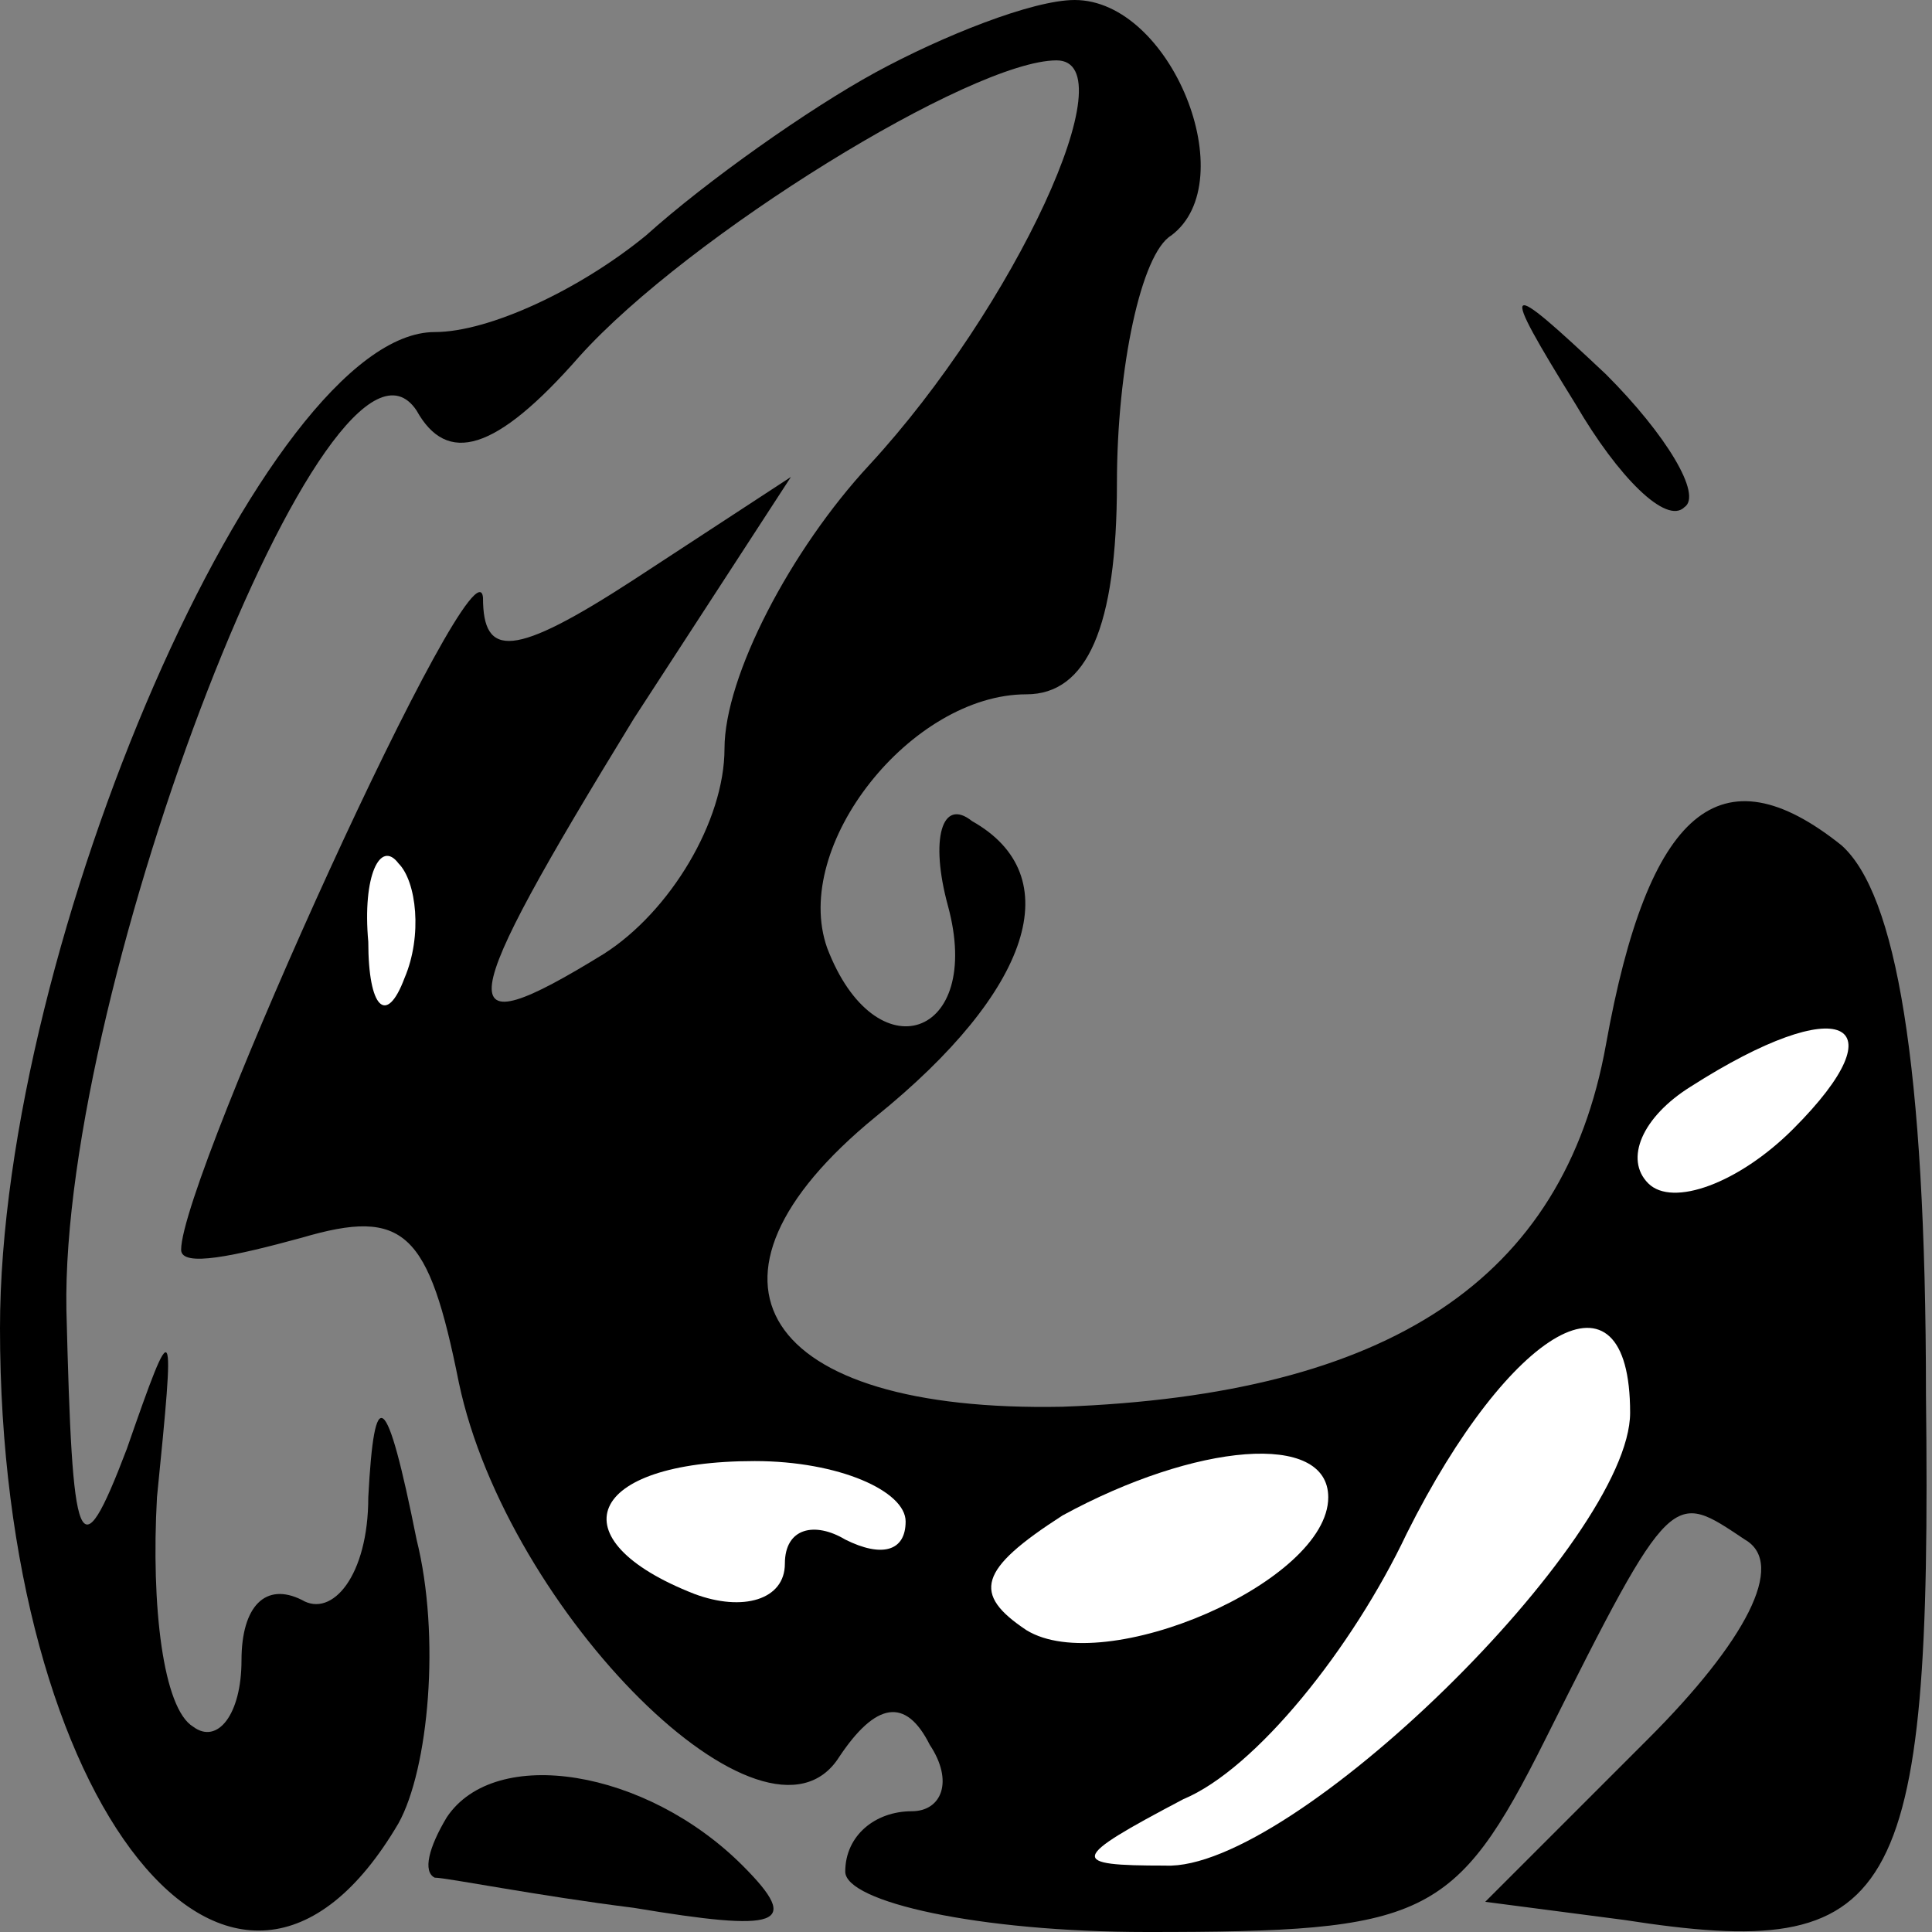 <?xml version="1.0" standalone="no"?>
<!DOCTYPE svg PUBLIC "-//W3C//DTD SVG 20010904//EN"
 "http://www.w3.org/TR/2001/REC-SVG-20010904/DTD/svg10.dtd">
<svg version="1.0" xmlns="http://www.w3.org/2000/svg"
 width="32pt" height="32pt" viewBox="0 0 32 32"
 preserveAspectRatio="xMidYMid meet">
<rect x="0" y="0" width="32" height="32" fill="#808080" stroke="none"/>
<g transform="translate(0,32) scale(0.1,-0.1)"
fill="#000000" stroke="none">
<path fill="#000000" stroke="none" d="M145 308 c-11 -6 -28 -18 -38 -27 -11
-9 -26 -16 -35 -16 -28 0 -72 -101 -72 -165 0 -79 39 -128 66 -82 5 9 7 31 3
47 -5 25 -7 26 -8 7 0 -13 -6 -20 -11 -17 -6 3 -10 -1 -10 -10 0 -9 -4 -14 -8
-11 -5 3 -7 20 -6 38 3 30 3 31 -5 8 -8 -21 -9 -17 -10 23 -1 54 44 170 58
149 5 -9 13 -7 27 9 18 20 65 49 79 49 12 0 -7 -41 -31 -67 -13 -14 -24 -35
-24 -47 0 -12 -9 -27 -20 -34 -26 -16 -25 -10 5 39 l26 40 -26 -17 c-20 -13
-25 -13 -25 -3 -1 12 -50 -96 -50 -108 0 -3 9 -1 20 2 17 5 21 1 26 -24 8 -38
51 -81 63 -62 6 9 11 10 15 2 4 -6 2 -11 -3 -11 -6 0 -11 -4 -11 -10 0 -5 22
-10 50 -10 46 0 51 2 66 32 21 42 21 41 33 33 7 -4 0 -17 -16 -33 l-27 -27 23
-3 c45 -7 51 2 50 87 0 55 -5 83 -14 91 -20 16 -32 6 -39 -33 -7 -39 -36 -58
-90 -60 -50 -1 -64 21 -31 48 26 21 32 40 16 49 -5 4 -7 -3 -4 -14 6 -22 -12
-28 -20 -7 -6 17 14 42 33 42 10 0 15 11 15 35 0 19 4 38 9 41 12 9 0 39 -16
39 -7 0 -22 -6 -33 -12z"/>
<path fill="#ffffff" stroke="none" d="M67 158 c-3 -8 -6 -5 -6 6 -1 11 2 17
5 13 3 -3 4 -12 1 -19z"/>
<path fill="#ffffff" stroke="none" d="M297 133 c-9 -9 -20 -13 -24 -9 -4 4
-1 11 7 16 25 16 35 11 17 -7z"/>
<path fill="#ffffff" stroke="none" d="M270 86 c0 -21 -56 -76 -77 -75 -16 0
-16 1 3 11 12 5 28 25 37 44 17 34 37 46 37 20z"/>
<path fill="#ffffff" stroke="none" d="M150 68 c0 -5 -4 -6 -10 -3 -5 3 -10 2
-10 -4 0 -6 -7 -8 -15 -5 -23 9 -18 22 10 22 14 0 25 -5 25 -10z"/>
<path fill="#ffffff" stroke="none" d="M220 72 c0 -14 -37 -30 -50 -22 -9 6
-8 10 6 19 22 12 44 14 44 3z"/>
<path fill="#000000" stroke="none" d="M261 253 c7 -12 15 -20 18 -17 3 2 -3
12 -13 22 -17 16 -18 16 -5 -5z"/>
<path fill="#000000" stroke="none" d="M74 19 c-3 -5 -4 -9 -2 -10 2 0 17 -3
33 -5 24 -4 28 -3 18 7 -16 16 -41 20 -49 8z"/>
</g>
</svg>
